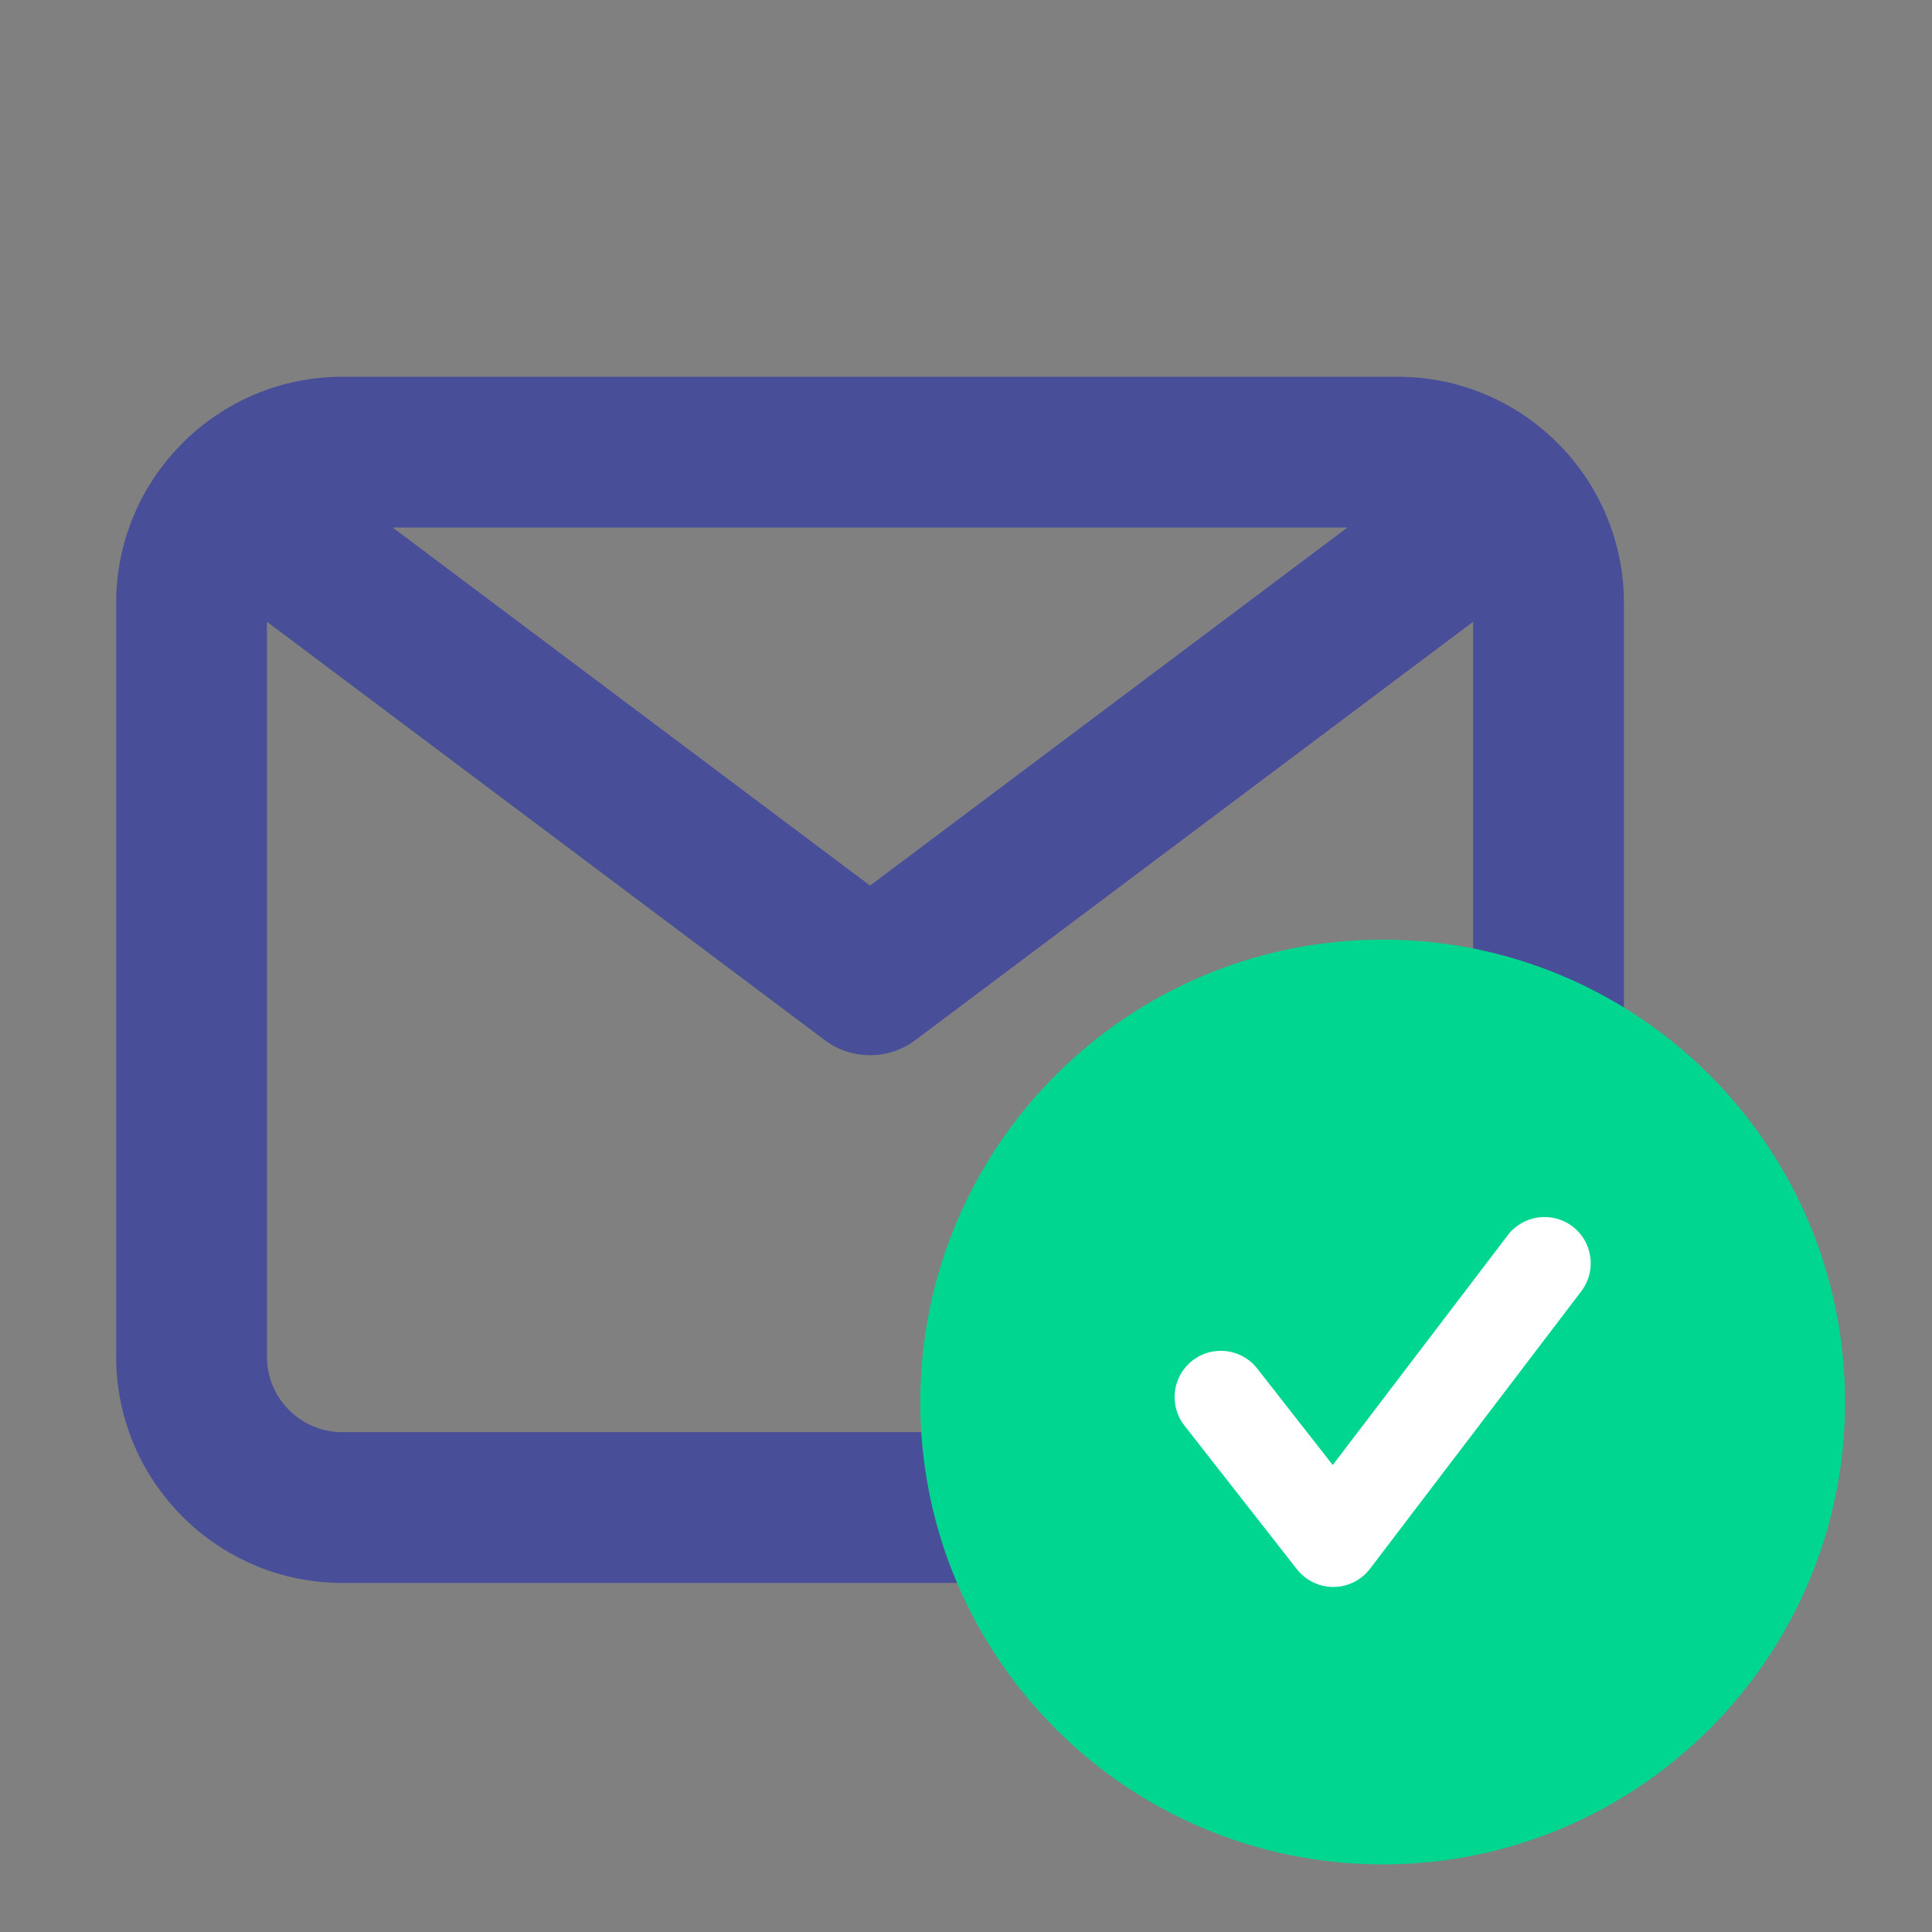 <svg width="200" height="200" viewBox="0 0 200 200" fill="none" xmlns="http://www.w3.org/2000/svg">
<rect x="0" y="0" width="200" height="200" fill="#808080" stroke="none"/>
<path fill-rule="evenodd" clip-rule="evenodd" d="M144.696 148.257H35.439C31.139 148.257 27.635 144.761 27.635 140.453V64.363L85.385 107.676C86.774 108.722 88.421 109.237 90.068 109.237C91.714 109.237 93.361 108.722 94.75 107.676L152.5 64.363V140.453C152.5 144.761 148.996 148.257 144.696 148.257ZM139.491 54.608L90.068 91.677L40.645 54.608H139.491ZM144.696 39H35.439C22.531 39 12.027 49.504 12.027 62.412V140.453C12.027 153.361 22.531 163.865 35.439 163.865H144.696C157.604 163.865 168.108 153.361 168.108 140.453V62.412C168.108 49.504 157.604 39 144.696 39Z" fill="#484F98"/>
<path fill-rule="evenodd" clip-rule="evenodd" d="M143.135 97.27C116.699 97.27 95.27 118.7 95.27 145.135C95.27 171.566 116.699 193 143.135 193C169.571 193 191 171.566 191 145.135C191 118.7 169.571 97.27 143.135 97.27Z" fill="#00D68F"/>
<path fill-rule="evenodd" clip-rule="evenodd" d="M163.693 133.671L141.829 162.39C140.929 163.572 139.536 164.271 138.052 164.281H138.018C136.549 164.281 135.161 163.601 134.252 162.443L122.611 147.571C120.983 145.494 121.347 142.483 123.429 140.856C125.507 139.224 128.522 139.587 130.149 141.674L137.966 151.659L156.078 127.875C157.677 125.773 160.678 125.362 162.789 126.965C164.89 128.569 165.297 131.57 163.693 133.671Z" fill="white"/>
</svg>
